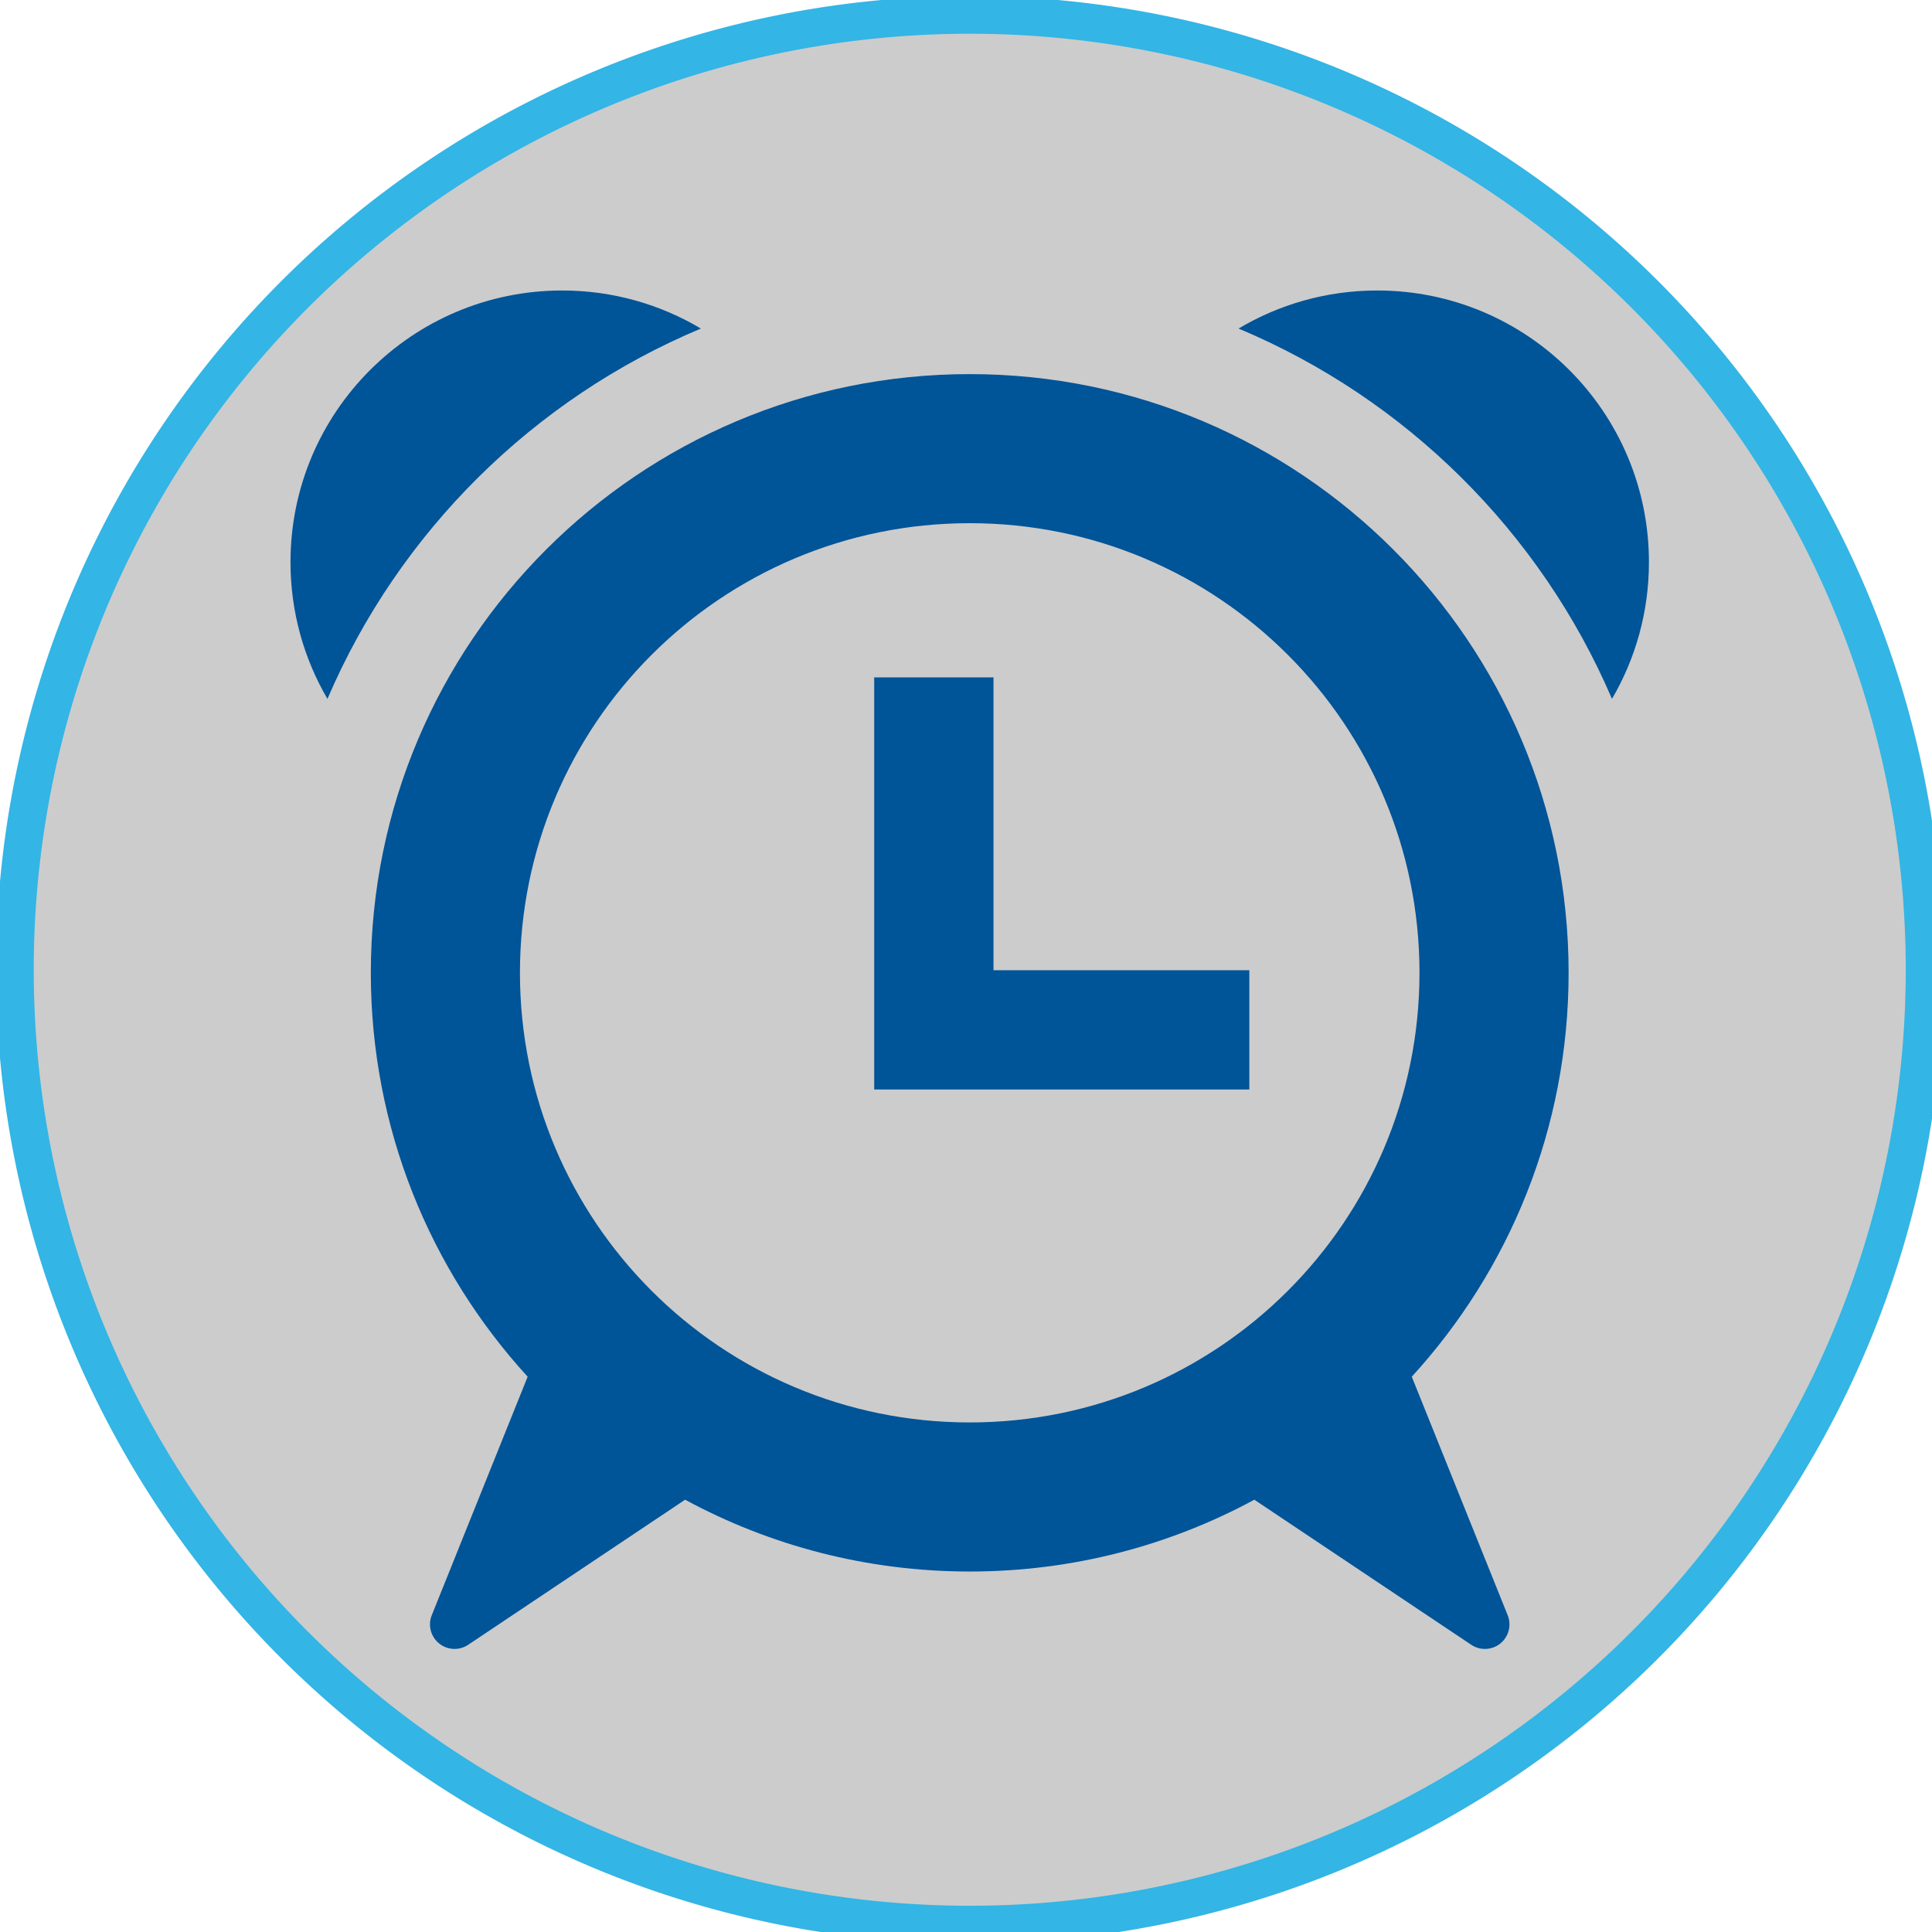 <?xml version="1.0" encoding="UTF-8" standalone="no"?>
<!-- The icon can be used freely in both personal and commercial projects with no attribution required, but always appreciated. 
You may NOT sub-license, resell, rent, redistribute or otherwise transfer the icon without express written permission from iconmonstr.com -->

<svg
   xmlns:dc="http://purl.org/dc/elements/1.1/"
   xmlns:cc="http://creativecommons.org/ns#"
   xmlns:rdf="http://www.w3.org/1999/02/22-rdf-syntax-ns#"
   xmlns:svg="http://www.w3.org/2000/svg"
   xmlns="http://www.w3.org/2000/svg"
   xmlns:sodipodi="http://sodipodi.sourceforge.net/DTD/sodipodi-0.dtd"
   xmlns:inkscape="http://www.inkscape.org/namespaces/inkscape"
   version="1.1"
   x="0px"
   y="0px"
   width="512px"
   height="512px"
   viewBox="0 0 512 512"
   enable-background="new 0 0 512 512"
   xml:space="preserve"
   id="svg2"
   inkscape:version="0.48.1 r9760"
   sodipodi:docname="ic_alarm_on_pressed.svg"><defs
   id="defs7" /><sodipodi:namedview
   pagecolor="#ffffff"
   bordercolor="#666666"
   borderopacity="1"
   objecttolerance="10"
   gridtolerance="10"
   guidetolerance="10"
   inkscape:pageopacity="0"
   inkscape:pageshadow="2"
   inkscape:window-width="1229"
   inkscape:window-height="776"
   id="namedview5"
   showgrid="false"
   inkscape:zoom="0.5078125"
   inkscape:cx="-93.087952"
   inkscape:cy="256"
   inkscape:window-x="18"
   inkscape:window-y="329"
   inkscape:window-maximized="0"
   inkscape:current-layer="svg2" />
<path
   sodipodi:type="arc"
   style="fill:#cccccc;fill-opacity:1;stroke:#33b5e5;stroke-width:7.704;stroke-miterlimit:4;stroke-dasharray:none;stroke-opacity:1"
   id="path2986"
   sodipodi:cx="384"
   sodipodi:cy="429.2923"
   sodipodi:rx="194.95384"
   sodipodi:ry="194.95384"
   d="m 578.954,429.292 a 194.954,194.954 0 1 1 -389.908,0 194.954,194.954 0 1 1 389.908,0 z"
   transform="matrix(1.298,0,0,1.298,-241.44,-300.228)" /><path
   id="time-8-icon"
   d="M 331.082,288.724 H 231.675 V 179.514 h 31.614 v 77.605 h 67.794 v 31.604 z m 43.054,76.117 c 25.812,-28.217 41.561,-65.786 41.561,-107.036 0,-87.626 -71.057,-158.661 -158.712,-158.661 -87.654,0 -158.711,71.035 -158.711,158.661 0,41.249 15.75,78.818 41.56,107.036 -7.945,19.761 -18.365,45.683 -25.412,63.21 -1.063,2.646 -0.278,5.676 1.935,7.473 2.214,1.798 5.345,1.948 7.716,0.363 16.15,-10.802 40.173,-26.869 57.487,-38.449 22.435,12.136 48.124,19.03 75.425,19.03 27.3,0 52.99,-6.894 75.426,-19.03 l 57.487,38.449 c 2.372,1.586 5.501,1.442 7.716,-0.355 2.216,-1.797 3.002,-4.828 1.937,-7.475 l -25.415,-63.216 z m -117.151,12.122 c -65.874,0 -119.194,-53.294 -119.194,-119.157 0,-65.853 53.31,-119.156 119.194,-119.156 65.874,0 119.194,53.291 119.194,119.156 0,65.851 -53.309,119.157 -119.194,119.157 z M 185.744,87.072 c -10.758,-6.402 -23.321,-10.088 -36.75,-10.088 -39.77,0 -72.01,32.23 -72.01,71.987 0,13.218 3.572,25.598 9.794,36.243 18.928,-44.185 54.585,-79.566 98.965,-98.142 z m 241.448,98.141 c 6.222,-10.645 9.793,-23.024 9.793,-36.242 0,-39.757 -32.24,-71.987 -72.01,-71.987 -13.429,0 -25.991,3.686 -36.749,10.088 44.38,18.575 80.037,53.957 98.965,98.141 z"
   inkscape:connector-curvature="0"
   style="fill:#005498;fill-opacity:1;fill-rule:nonzero" />
</svg>